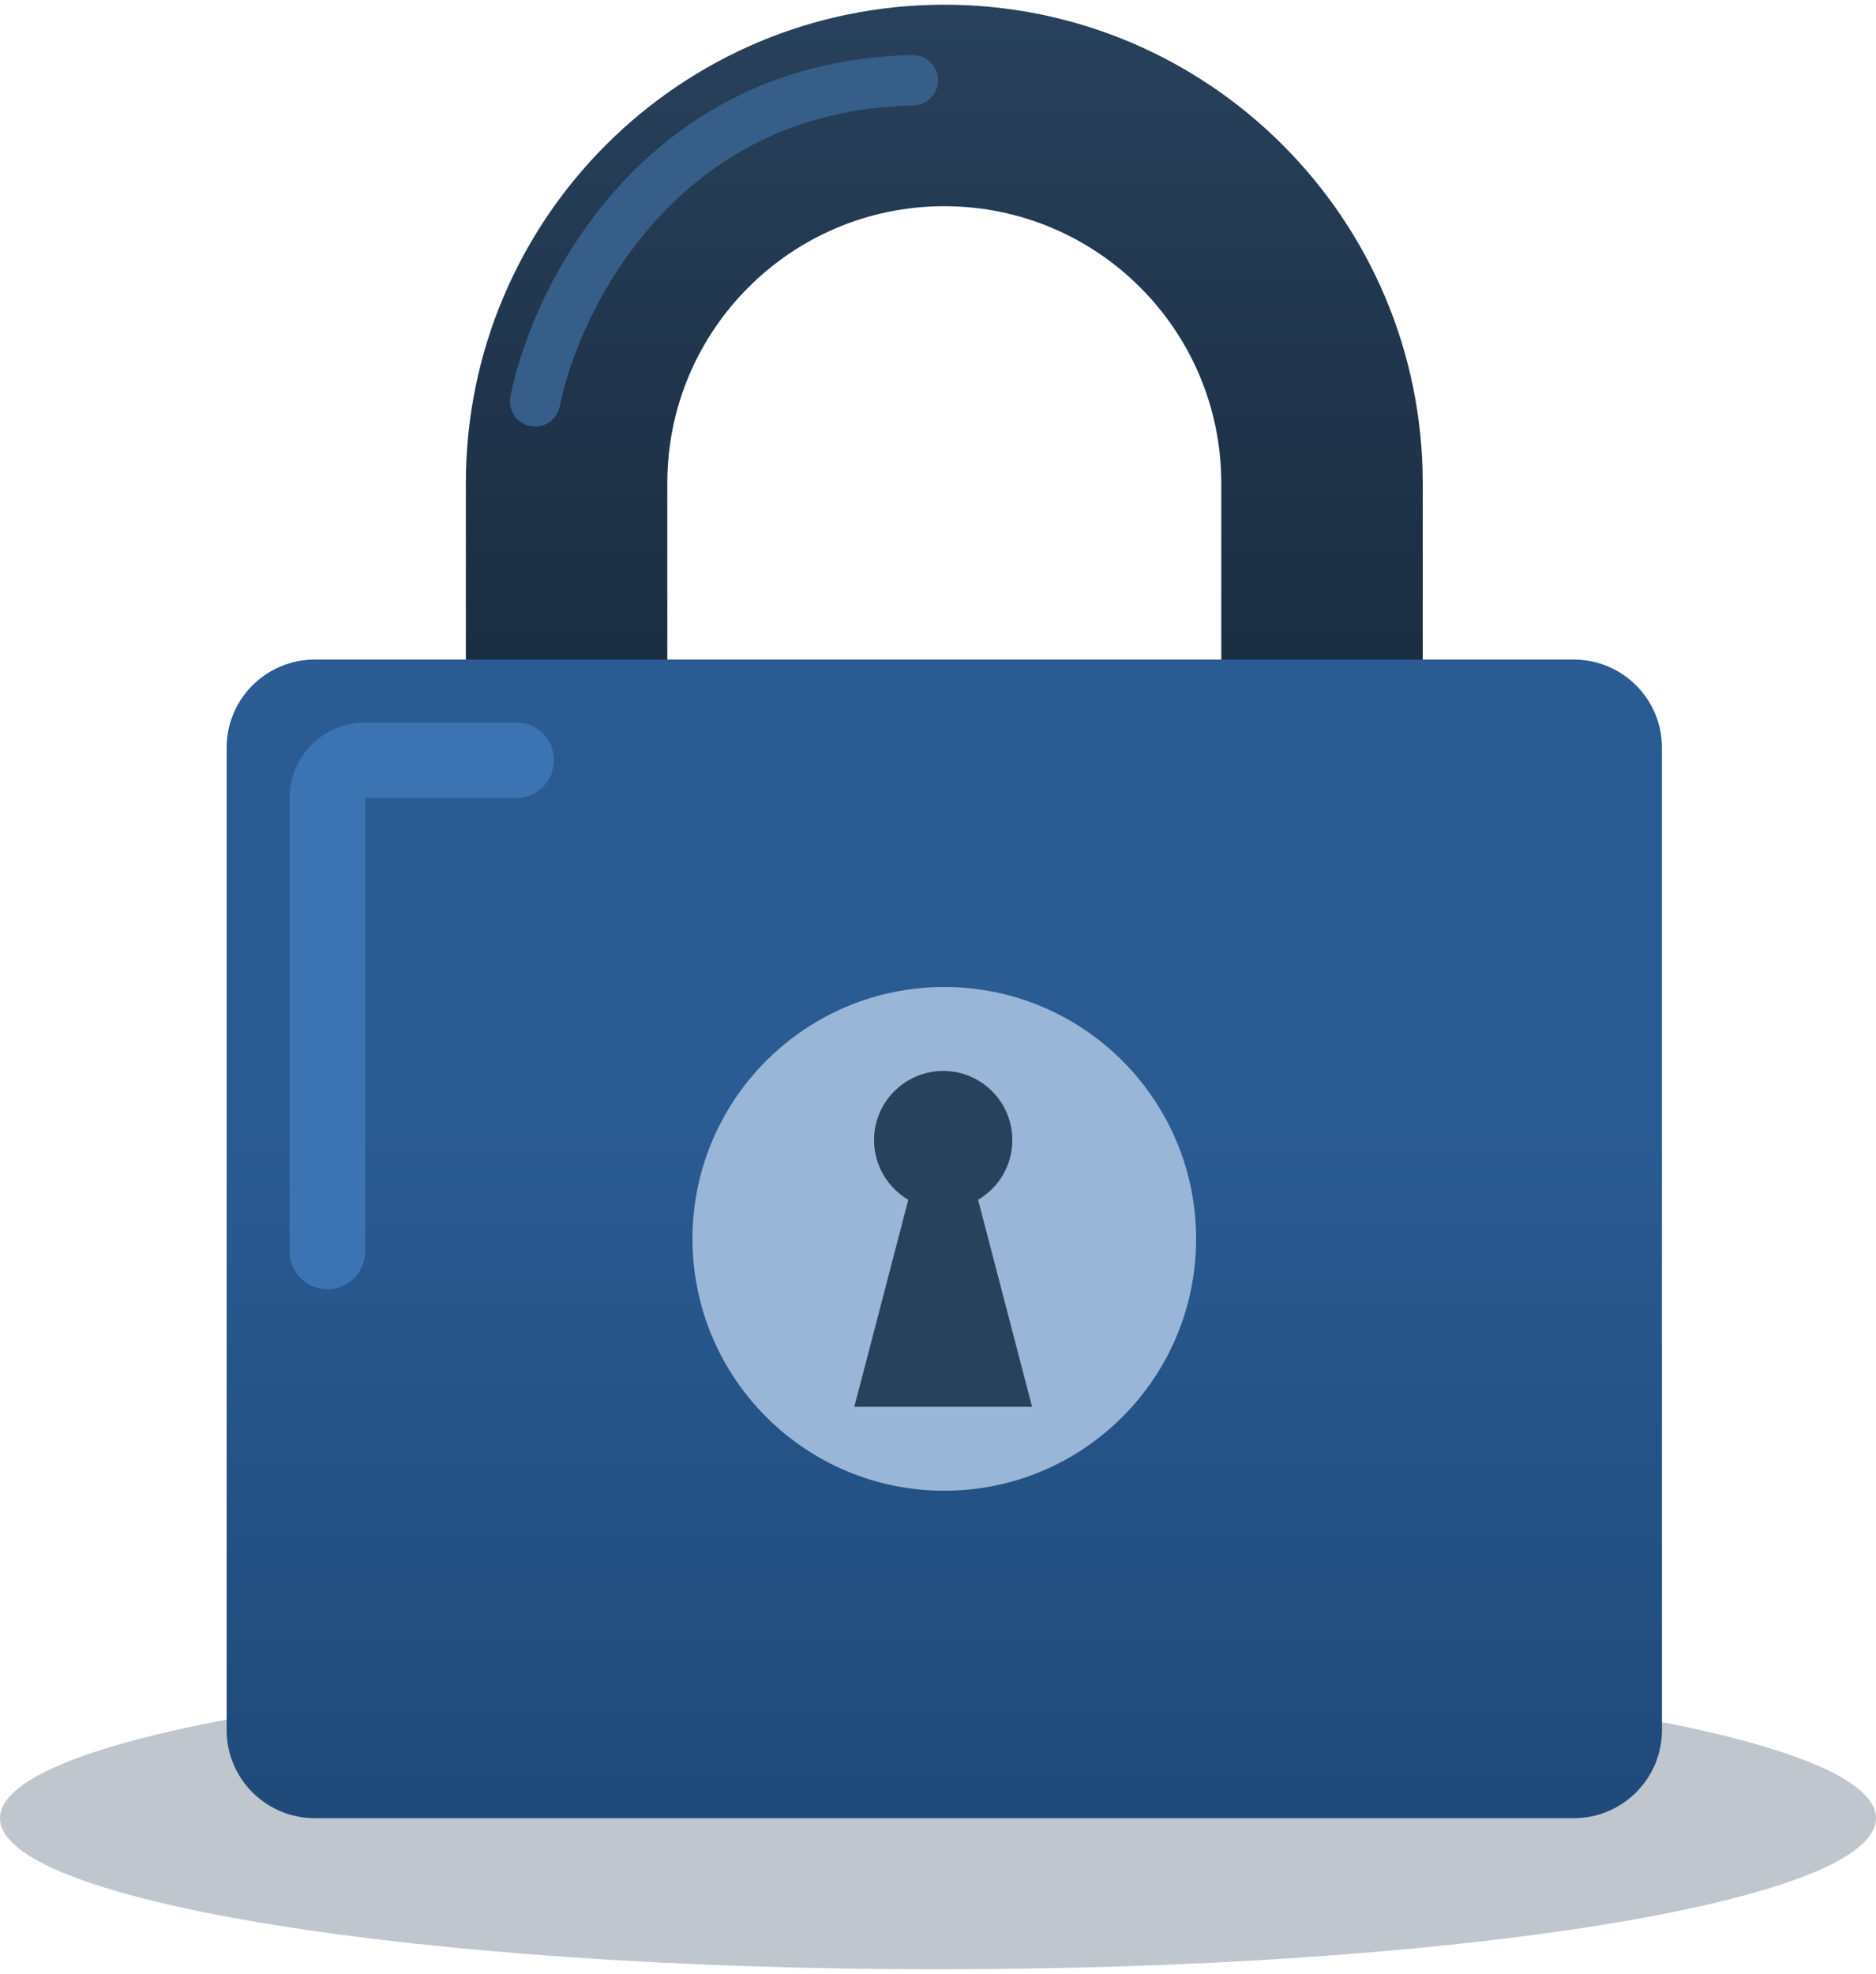 <svg width="250" height="263" viewBox="0 0 250 263" fill="none" xmlns="http://www.w3.org/2000/svg">
<path d="M250 242.238C250 253.358 194.036 262.372 125 262.372C55.965 262.372 0 253.358 0 242.238C0 231.118 55.965 222.104 125 222.104C194.036 222.104 250 231.118 250 242.238Z" fill="#28415C" fill-opacity="0.3"/>
<path fill-rule="evenodd" clip-rule="evenodd" d="M162.752 94.587V64.386C162.752 44 146.225 27.473 125.839 27.473C105.453 27.473 88.926 44 88.926 64.386V94.587H162.752ZM125.839 0.628C90.626 0.628 62.081 29.173 62.081 64.386V121.433H189.597V64.386C189.597 29.173 161.052 0.628 125.839 0.628Z" fill="url(#paint0_linear)"/>
<path d="M30.201 99.621C30.201 93.134 35.46 87.876 41.946 87.876H209.731C216.218 87.876 221.476 93.134 221.476 99.621V230.493C221.476 236.98 216.218 242.238 209.731 242.238H41.946C35.46 242.238 30.201 236.98 30.201 230.493V99.621Z" fill="url(#paint1_linear)"/>
<mask id="mask0" style="mask-type:alpha" maskUnits="userSpaceOnUse" x="30" y="87" width="192" height="156">
<path d="M30.201 99.621C30.201 93.134 35.46 87.876 41.946 87.876H209.731C216.218 87.876 221.476 93.134 221.476 99.621V230.493C221.476 236.98 216.218 242.238 209.731 242.238H41.946C35.46 242.238 30.201 236.98 30.201 230.493V99.621Z" fill="#2A5B92"/>
</mask>
<g mask="url(#mask0)">
</g>
<path fill-rule="evenodd" clip-rule="evenodd" d="M38.591 106.332C38.591 100.772 43.098 96.265 48.658 96.265H68.792C71.572 96.265 73.826 98.519 73.826 101.299C73.826 104.079 71.572 106.332 68.792 106.332H48.658V166.735C48.658 169.515 46.404 171.769 43.624 171.769C40.844 171.769 38.591 169.515 38.591 166.735V106.332Z" fill="#3C74B3"/>
<path d="M159.396 165.057C159.396 183.59 144.372 198.614 125.839 198.614C107.306 198.614 92.282 183.59 92.282 165.057C92.282 146.524 107.306 131.5 125.839 131.5C144.372 131.5 159.396 146.524 159.396 165.057Z" fill="#99B6D8"/>
<path fill-rule="evenodd" clip-rule="evenodd" d="M130.342 159.851C133.071 158.252 134.904 155.289 134.904 151.898C134.904 146.81 130.78 142.686 125.693 142.686C120.605 142.686 116.481 146.81 116.481 151.898C116.481 155.289 118.314 158.253 121.043 159.851L113.849 187.429H137.536L130.342 159.851Z" fill="#28415C"/>
<path fill-rule="evenodd" clip-rule="evenodd" d="M124.999 10.628C125.036 12.481 123.564 14.013 121.711 14.05C105.975 14.365 94.931 21.076 87.427 29.35C79.847 37.708 75.894 47.662 74.599 54.138C74.236 55.955 72.468 57.134 70.651 56.771C68.833 56.407 67.655 54.639 68.018 52.822C69.519 45.316 73.957 34.213 82.456 24.841C91.031 15.386 103.757 7.696 121.577 7.34C123.43 7.303 124.962 8.775 124.999 10.628Z" fill="#365E89"/>
<defs>
<linearGradient id="paint0_linear" x1="125.839" y1="0.628" x2="125.839" y2="121.433" gradientUnits="userSpaceOnUse">
<stop stop-color="#28415C"/>
<stop offset="1" stop-color="#152536"/>
</linearGradient>
<linearGradient id="paint1_linear" x1="125.839" y1="150.163" x2="125.839" y2="249.686" gradientUnits="userSpaceOnUse">
<stop stop-color="#2A5B92"/>
<stop offset="1" stop-color="#1E4877"/>
</linearGradient>
</defs>
</svg>
